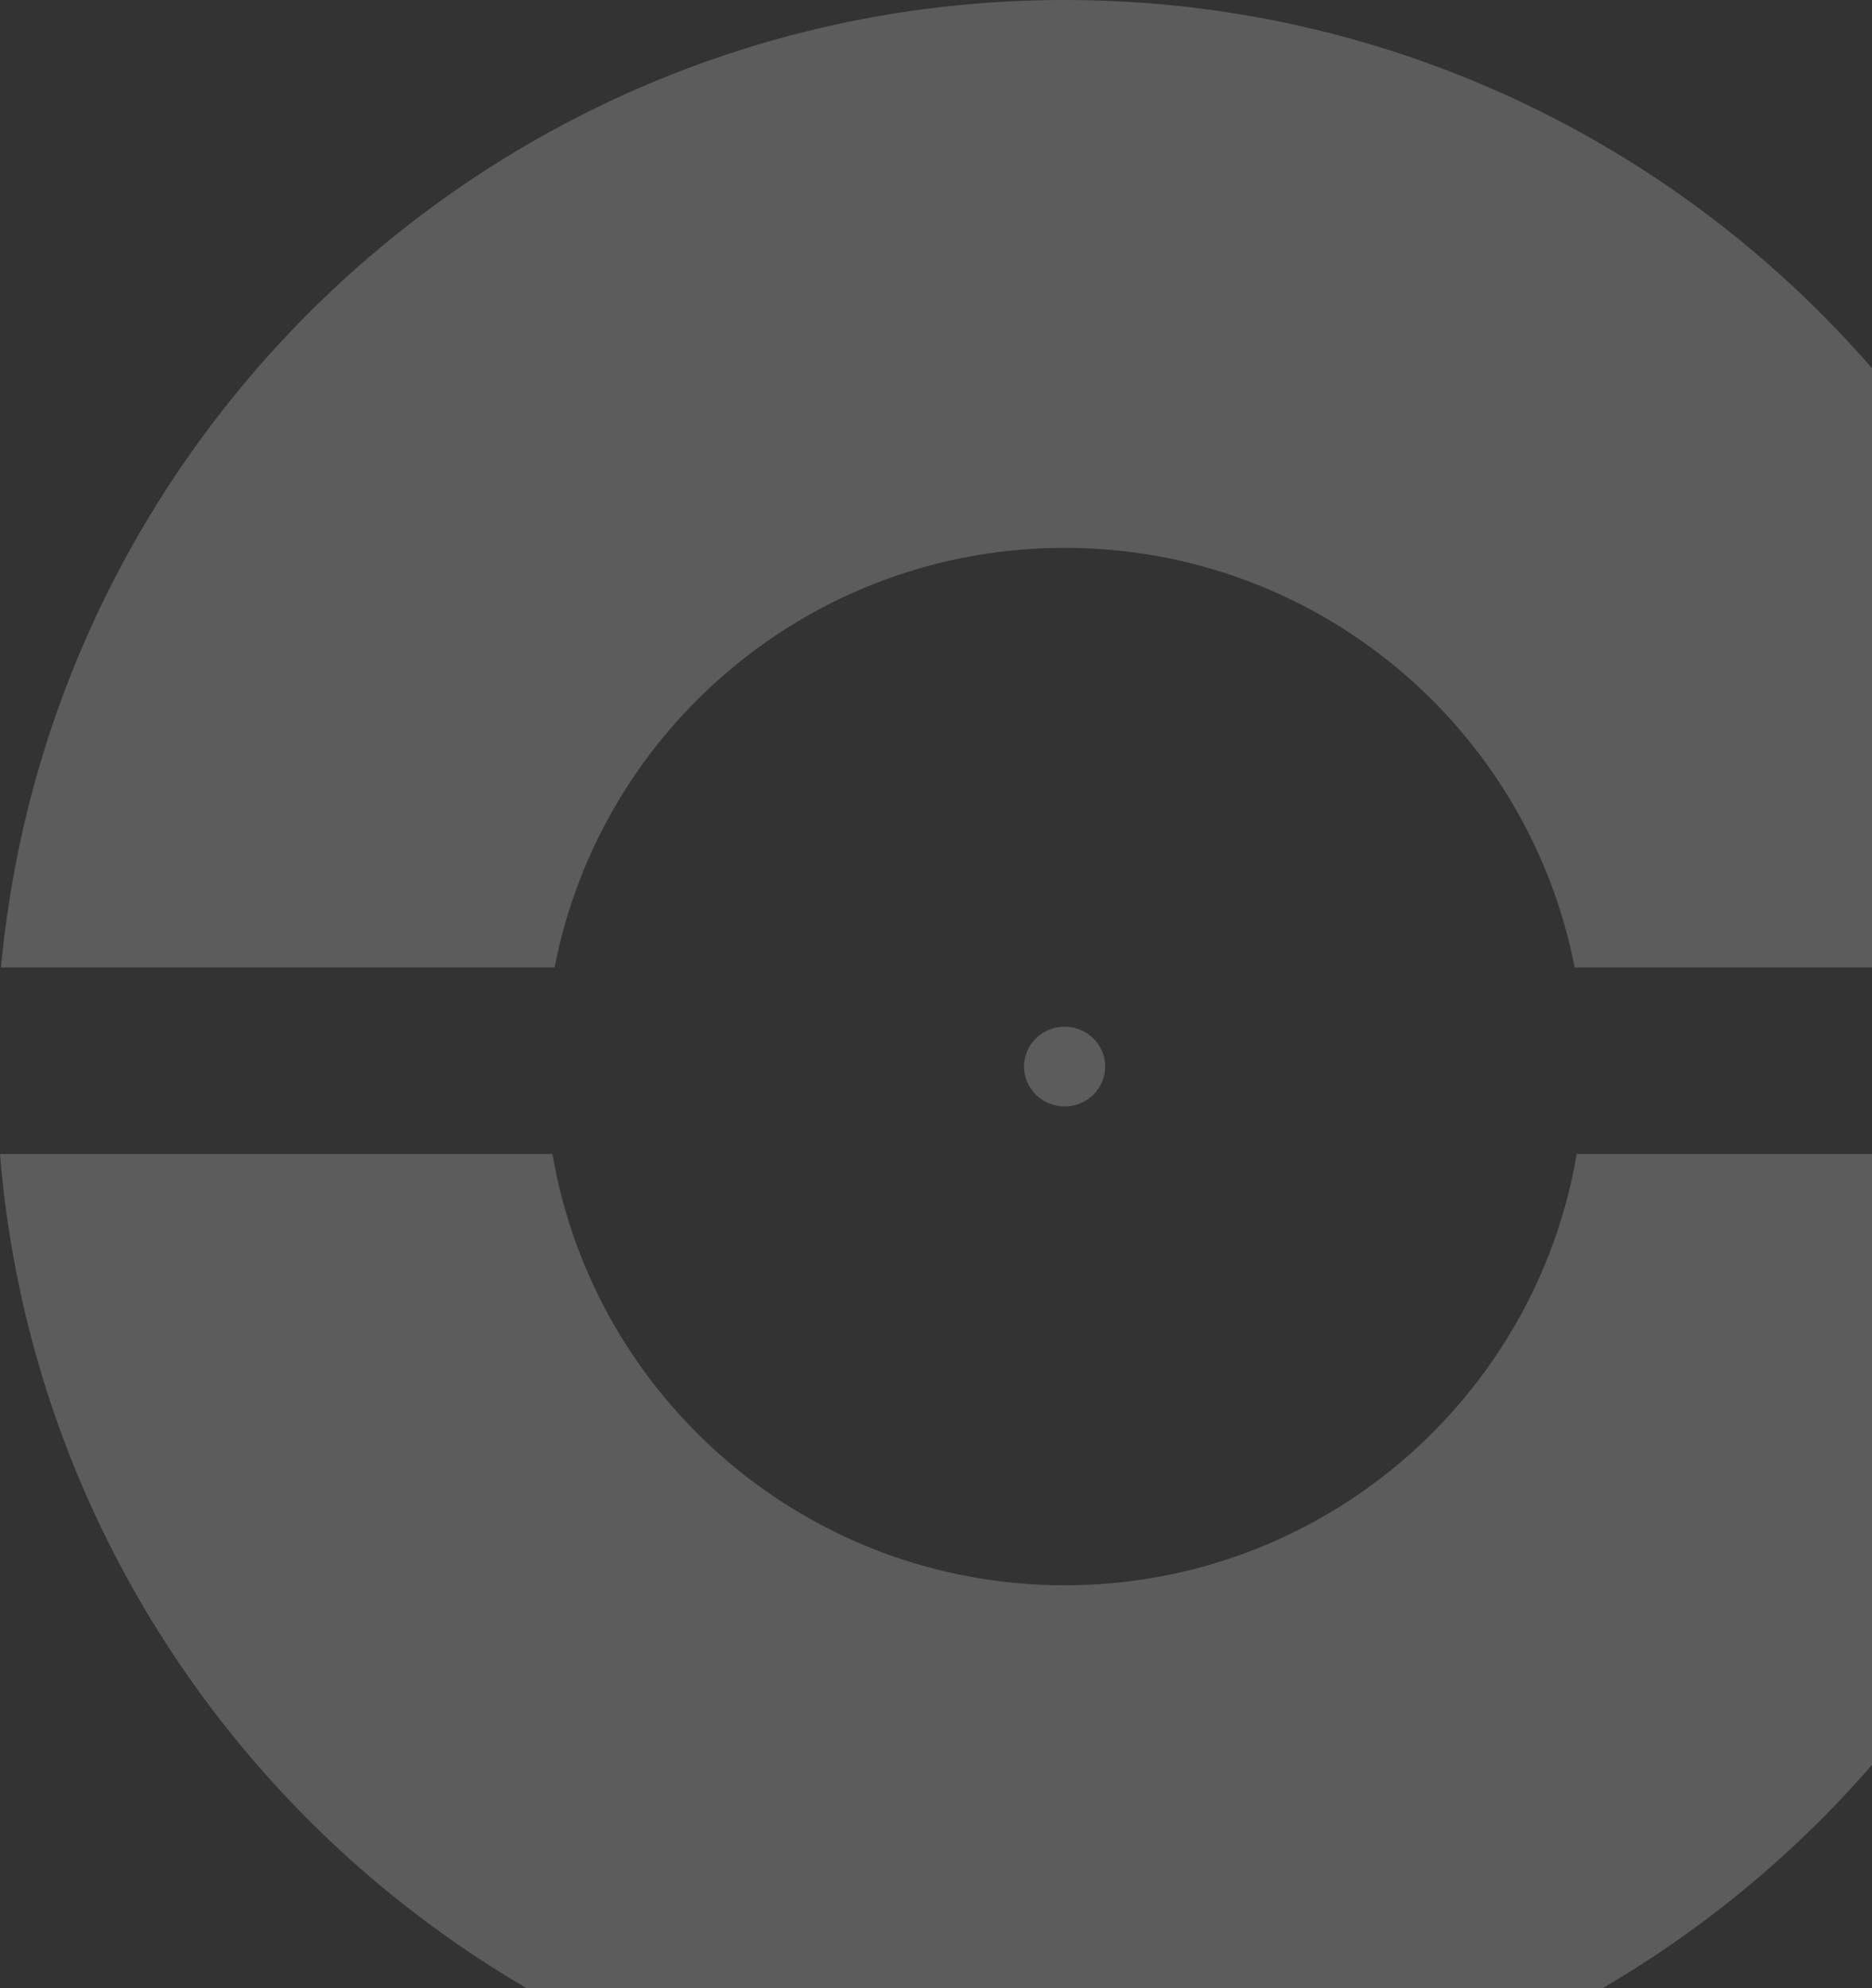 <svg width="129" height="137" viewBox="0 0 129 137" fill="none" xmlns="http://www.w3.org/2000/svg">
<rect x="0" y="0" width="129" height="137" fill="#333333" stroke="none"/>
<g style="mix-blend-mode:soft-light" opacity="0.2">
<path fill-rule="evenodd" clip-rule="evenodd" d="M146.725 79.525H108.654C105.786 96.398 91.077 109.246 73.362 109.246C55.648 109.246 40.939 96.398 38.071 79.525H0C3.069 117.299 34.742 147 73.363 147C111.983 147 143.656 117.299 146.725 79.525ZM146.655 66.672H108.508C105.316 50.196 90.795 37.754 73.362 37.754C55.93 37.754 41.408 50.196 38.217 66.672H0.07C3.519 29.28 35.017 0 73.363 0C111.709 0 143.206 29.28 146.655 66.672ZM76.16 73.5C76.16 74.972 74.953 76.246 73.362 76.246C71.772 76.246 70.565 74.972 70.565 73.5C70.565 72.028 71.772 70.754 73.362 70.754C74.953 70.754 76.16 72.028 76.16 73.5Z" fill="white"/>
</g>
</svg>
